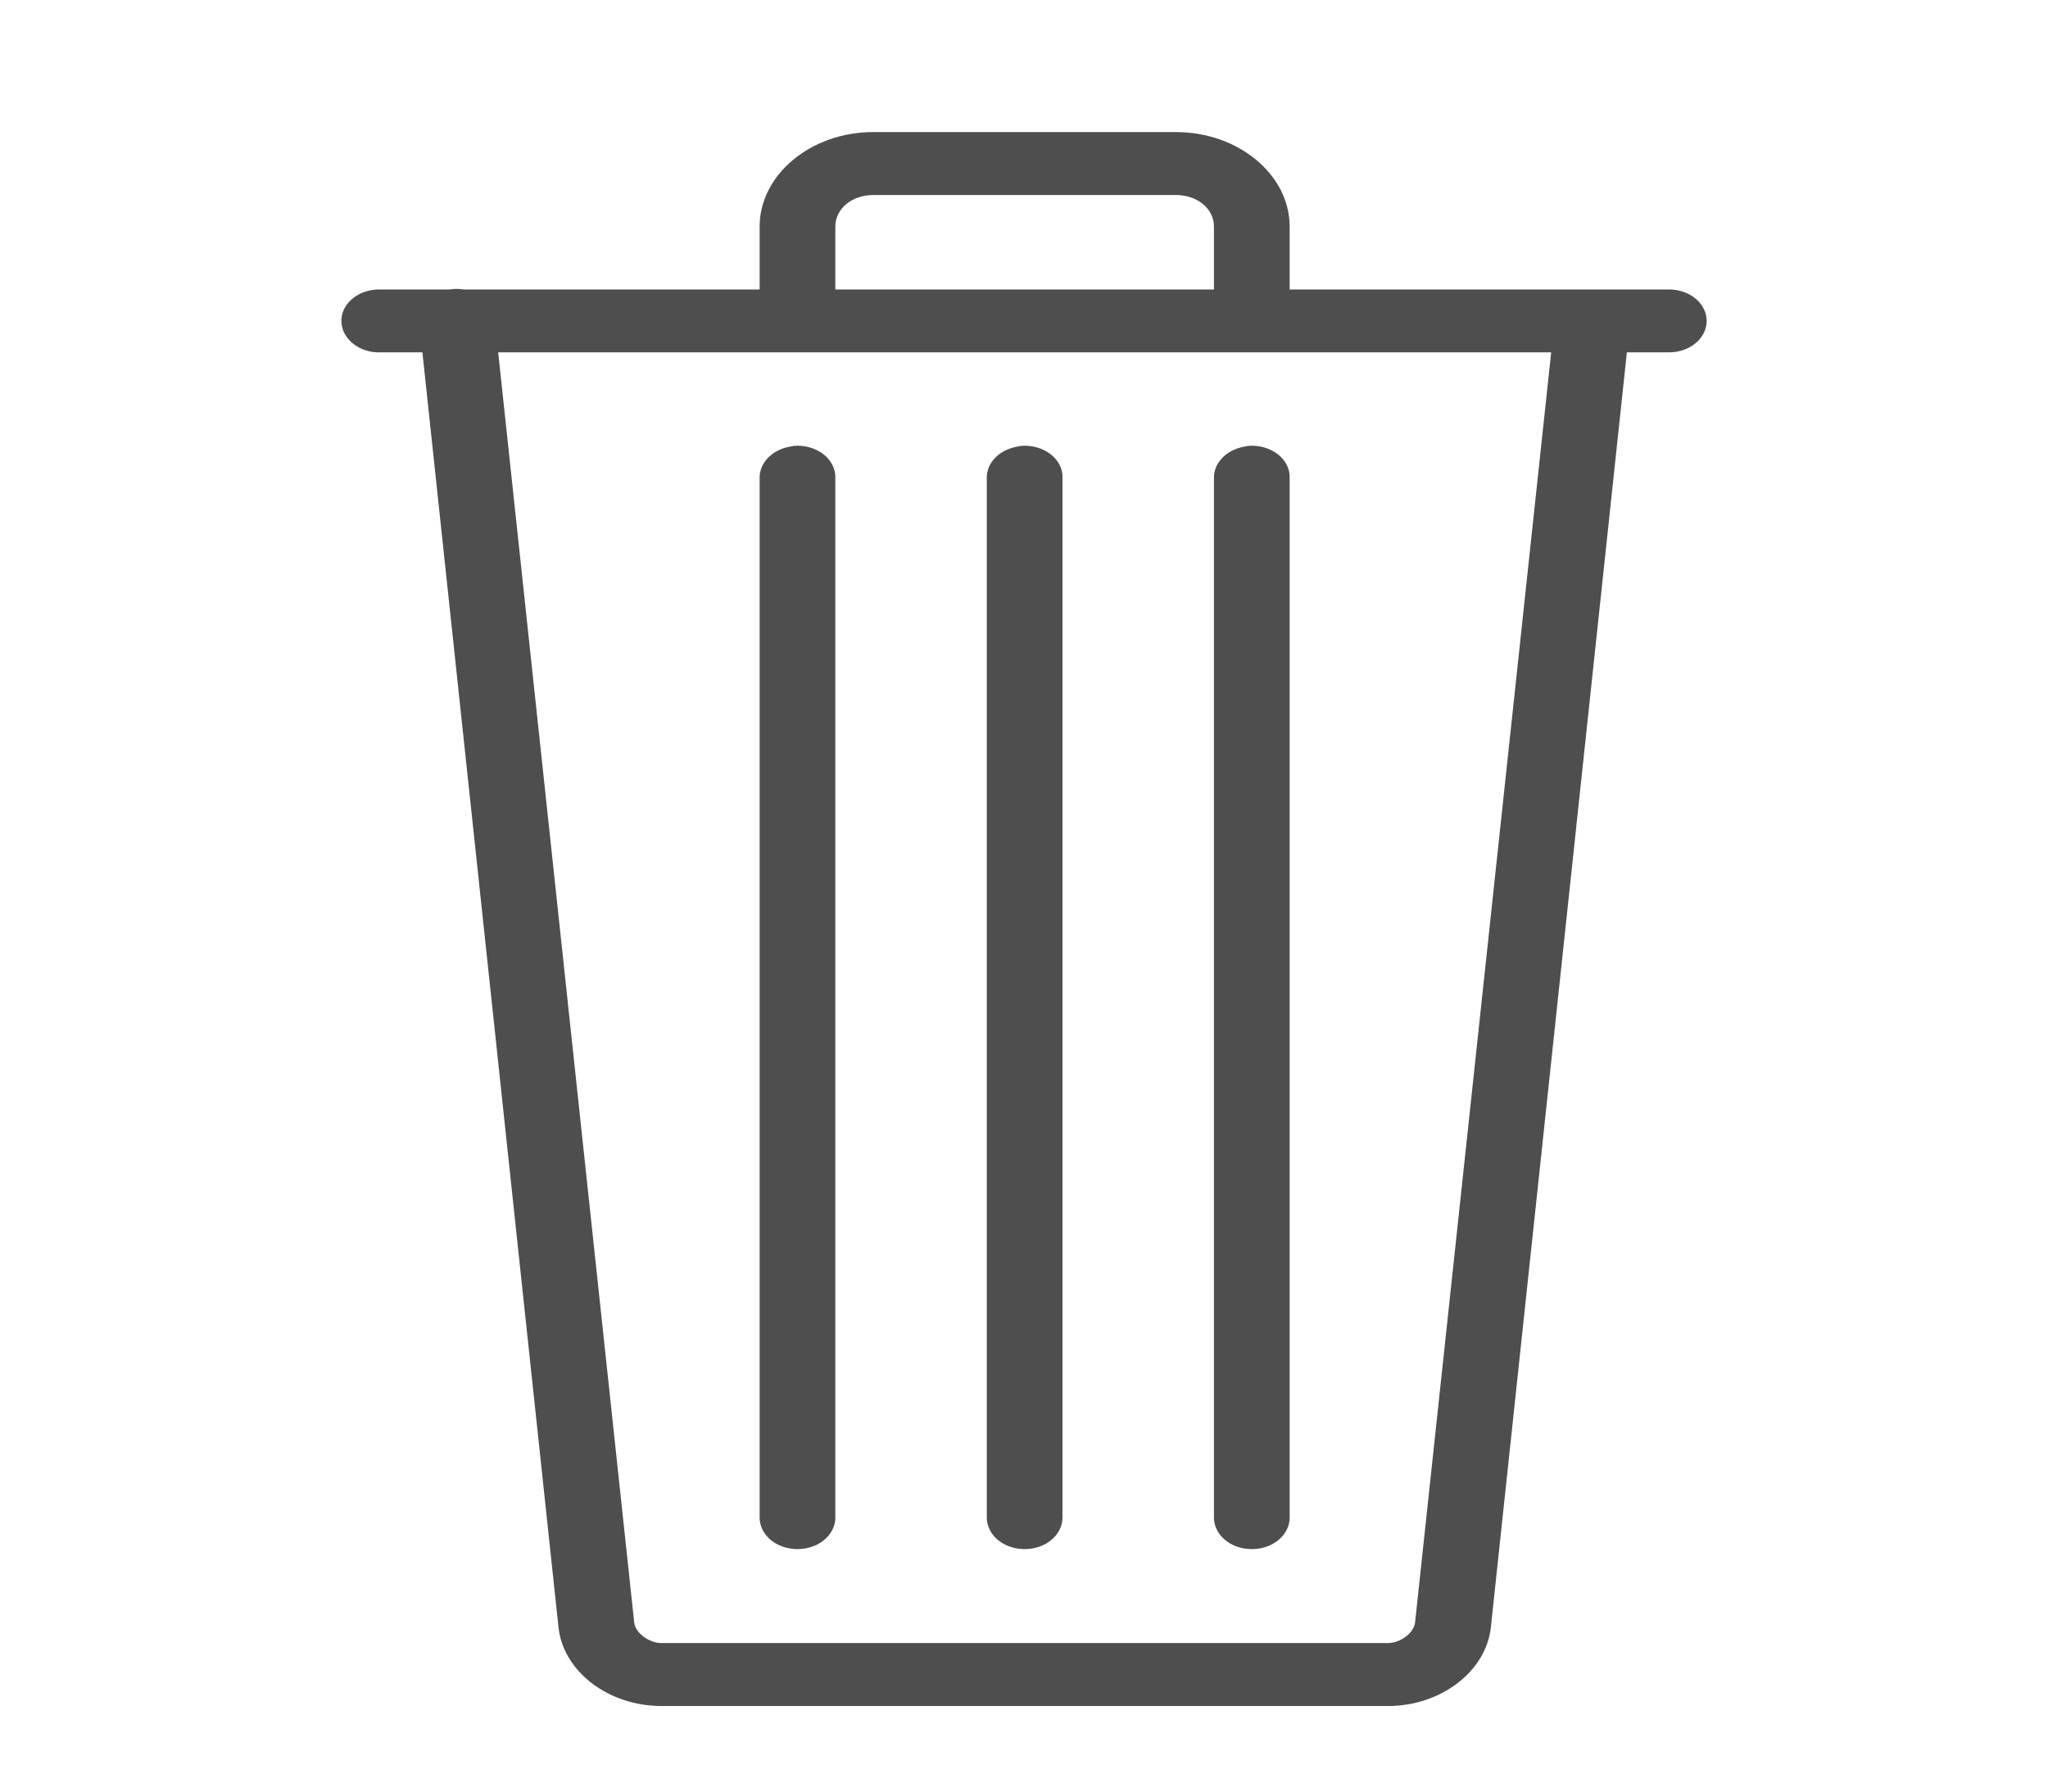<svg width="24" height="21" viewBox="0 0 24 21" fill="none" xmlns="http://www.w3.org/2000/svg">
<path d="M10.233 1.548C9.503 1.548 8.902 2.048 8.902 2.655V3.393H5.436C5.38 3.384 5.325 3.384 5.269 3.393H4.465C4.451 3.393 4.437 3.393 4.423 3.393C4.179 3.403 3.988 3.576 4.001 3.779C4.013 3.982 4.221 4.141 4.465 4.13H4.95L6.545 19.075C6.6 19.591 7.129 19.997 7.751 19.997H16.264C16.886 19.997 17.415 19.591 17.471 19.075L19.065 4.13H19.55C19.71 4.132 19.859 4.063 19.94 3.947C20.02 3.832 20.02 3.691 19.94 3.576C19.859 3.46 19.71 3.391 19.55 3.393H15.113V2.655C15.113 2.048 14.512 1.548 13.782 1.548H10.233ZM10.233 2.286H13.782C14.032 2.286 14.226 2.447 14.226 2.655V3.393H9.789V2.655C9.789 2.447 9.983 2.286 10.233 2.286ZM5.838 4.13H18.178L16.583 19.017C16.569 19.145 16.405 19.259 16.264 19.259H7.751C7.611 19.259 7.446 19.145 7.432 19.017L5.838 4.13ZM9.304 5.226C9.285 5.229 9.266 5.233 9.248 5.237C9.042 5.276 8.897 5.431 8.902 5.606V17.783C8.9 17.916 8.983 18.04 9.122 18.108C9.261 18.174 9.43 18.174 9.569 18.108C9.708 18.04 9.791 17.916 9.789 17.783V5.606C9.794 5.5 9.742 5.397 9.651 5.325C9.557 5.252 9.43 5.216 9.304 5.226ZM11.966 5.226C11.947 5.229 11.928 5.233 11.911 5.237C11.704 5.276 11.559 5.431 11.564 5.606V17.783C11.562 17.916 11.645 18.04 11.784 18.108C11.923 18.174 12.093 18.174 12.231 18.108C12.37 18.04 12.453 17.916 12.451 17.783V5.606C12.457 5.5 12.405 5.397 12.313 5.325C12.219 5.252 12.093 5.216 11.966 5.226ZM14.628 5.226C14.609 5.229 14.59 5.233 14.573 5.237C14.366 5.276 14.221 5.431 14.226 5.606V17.783C14.224 17.916 14.307 18.04 14.446 18.108C14.585 18.174 14.755 18.174 14.893 18.108C15.032 18.04 15.115 17.916 15.113 17.783V5.606C15.119 5.5 15.067 5.397 14.975 5.325C14.881 5.252 14.755 5.216 14.628 5.226Z" fill="#4E4E4E"/>
</svg>
